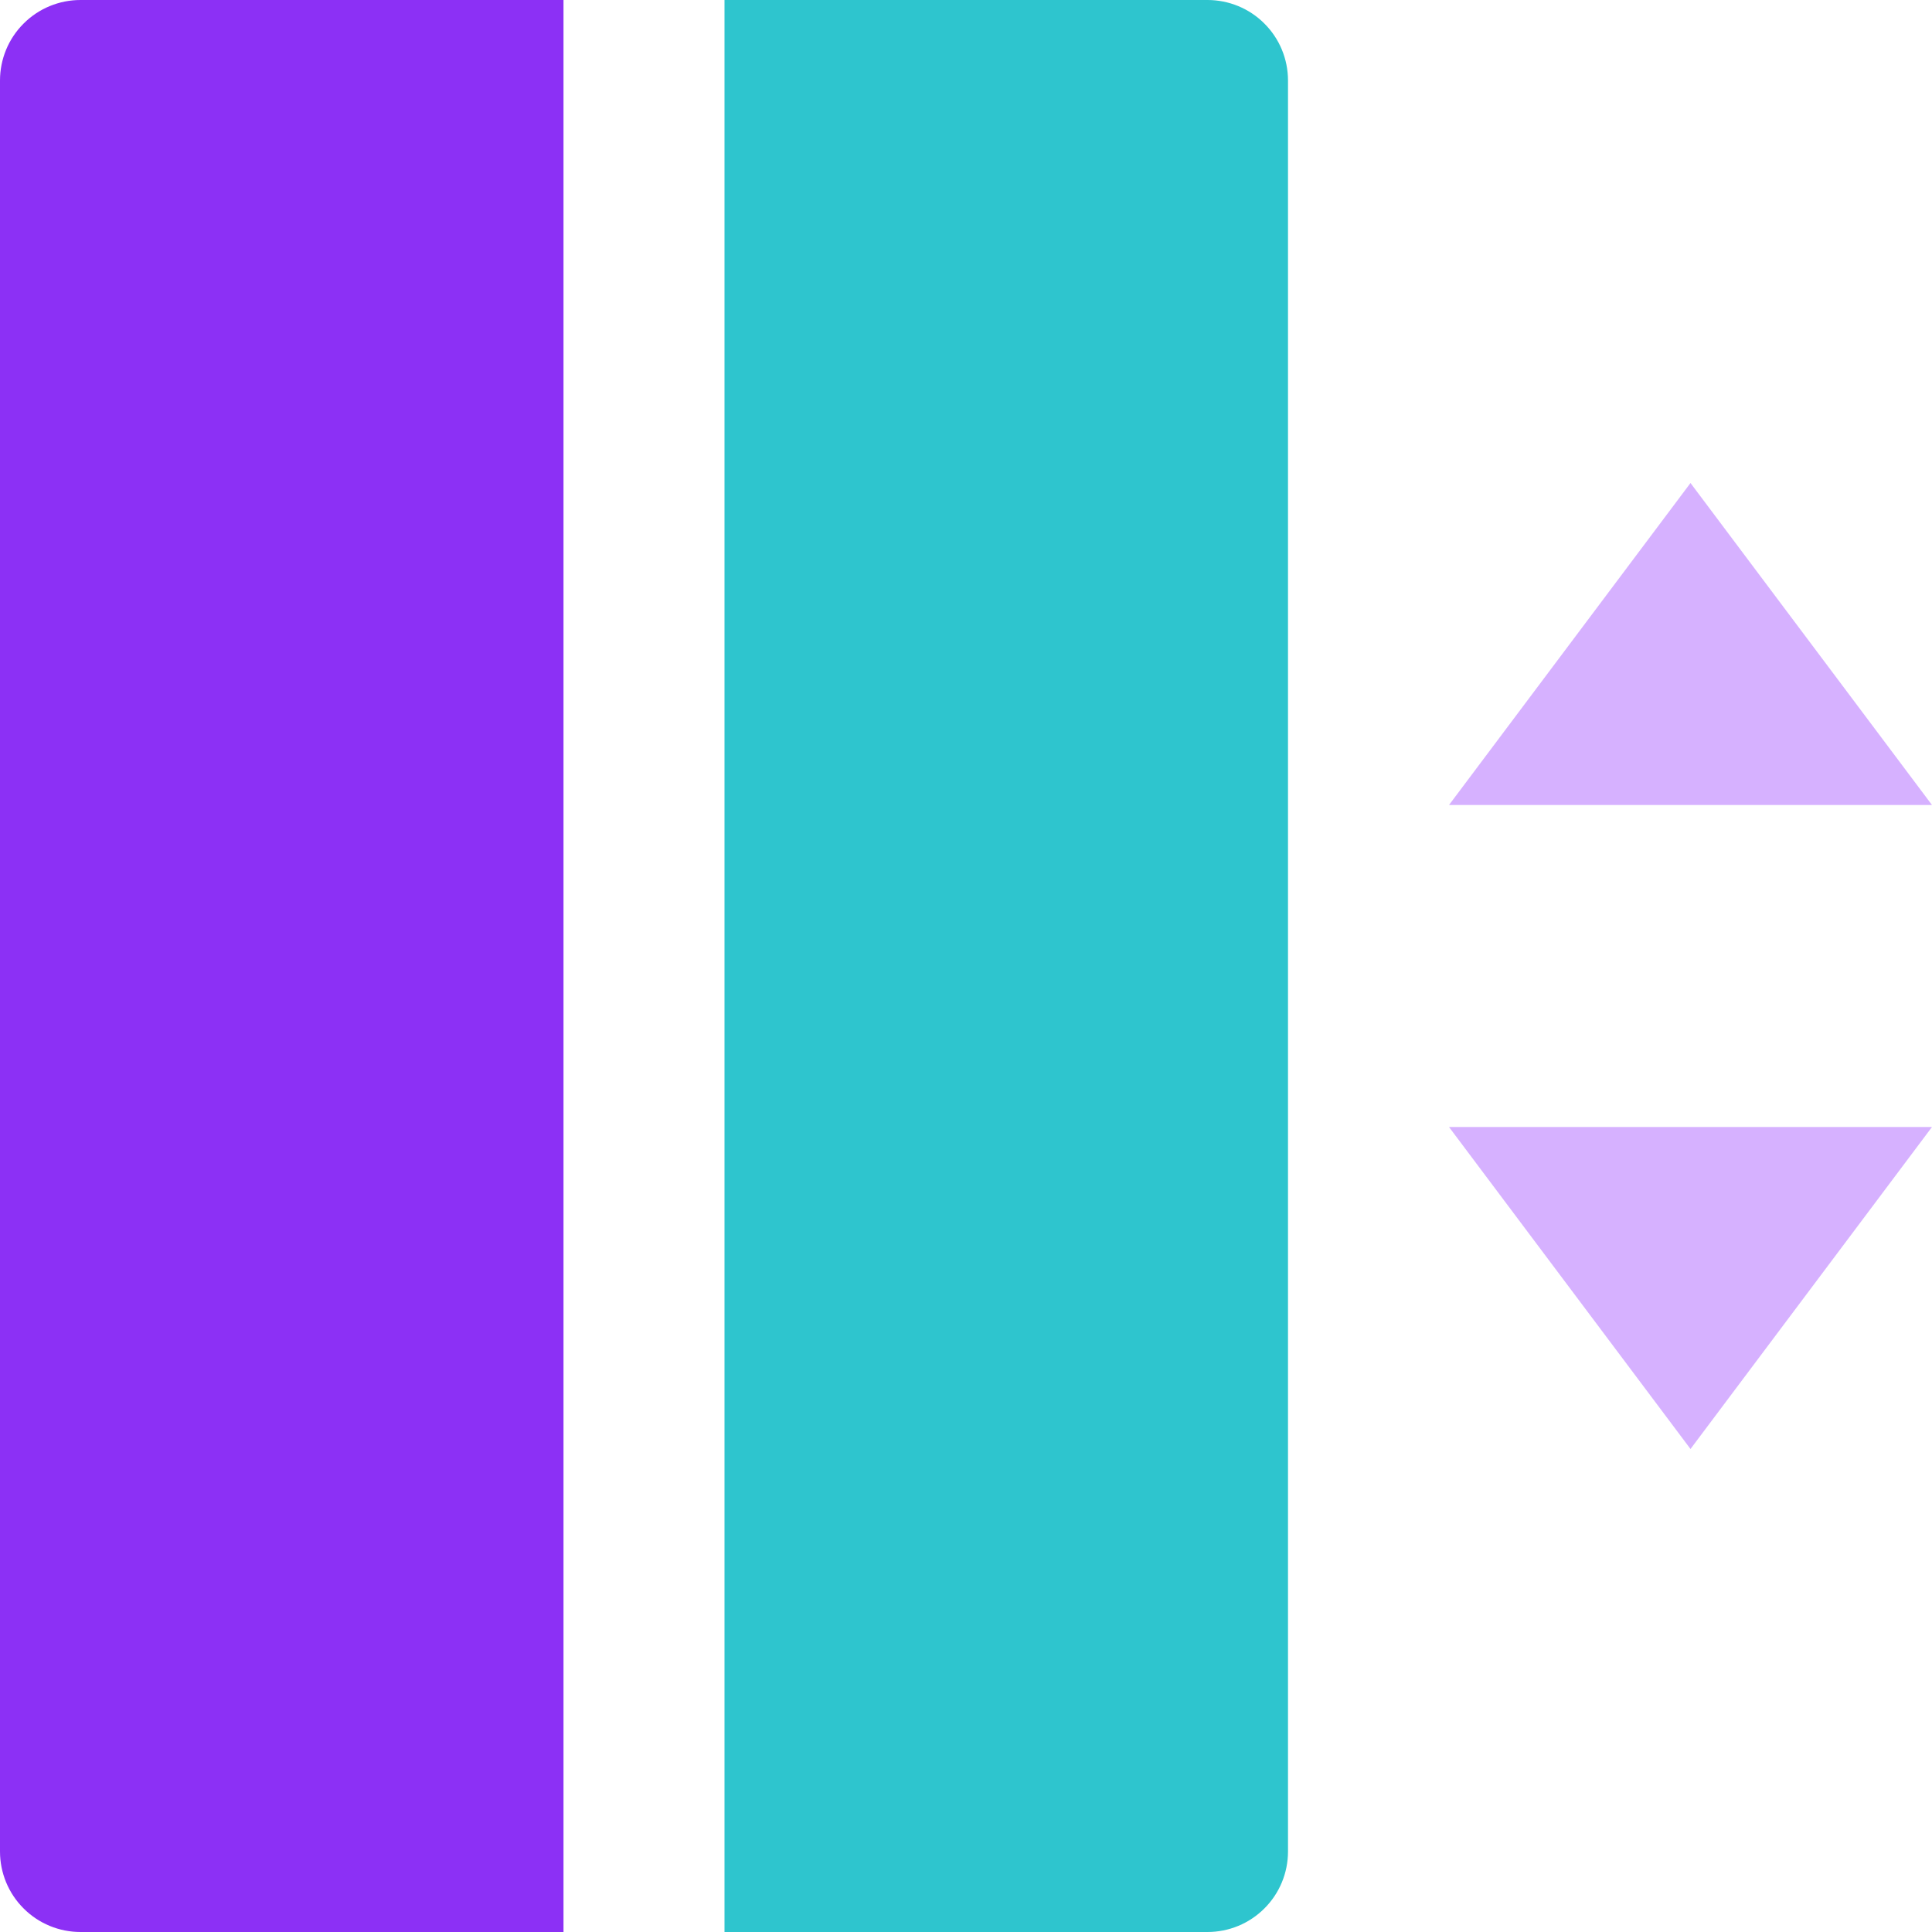 <svg width="24" height="24" viewBox="0 0 24 24" fill="none" xmlns="http://www.w3.org/2000/svg">
<g id="Feature Icons / 01" clip-path="url(#clip0_23_1002)">
<path id="Vector" d="M18 10H24L21 6L18 10ZM18 14H24L21 18L18 14Z" fill="#D6B1FF"/>
<path id="Vector_2" d="M1 0H7V24H1C0.735 24 0.48 23.895 0.293 23.707C0.105 23.52 0 23.265 0 23V1C0 0.735 0.105 0.48 0.293 0.293C0.48 0.105 0.735 0 1 0Z" fill="#8C30F5"/>
<path id="Vector_3" d="M9 0H15C15.265 0 15.52 0.105 15.707 0.293C15.895 0.48 16 0.735 16 1V23C16 23.265 15.895 23.52 15.707 23.707C15.52 23.895 15.265 24 15 24H9V0Z" fill="#2EC5CE"/>
</g>
<defs>
<clipPath id="clip0_23_1002">
<rect width="24" height="24" fill="white"/>
</clipPath>
</defs>
</svg>
